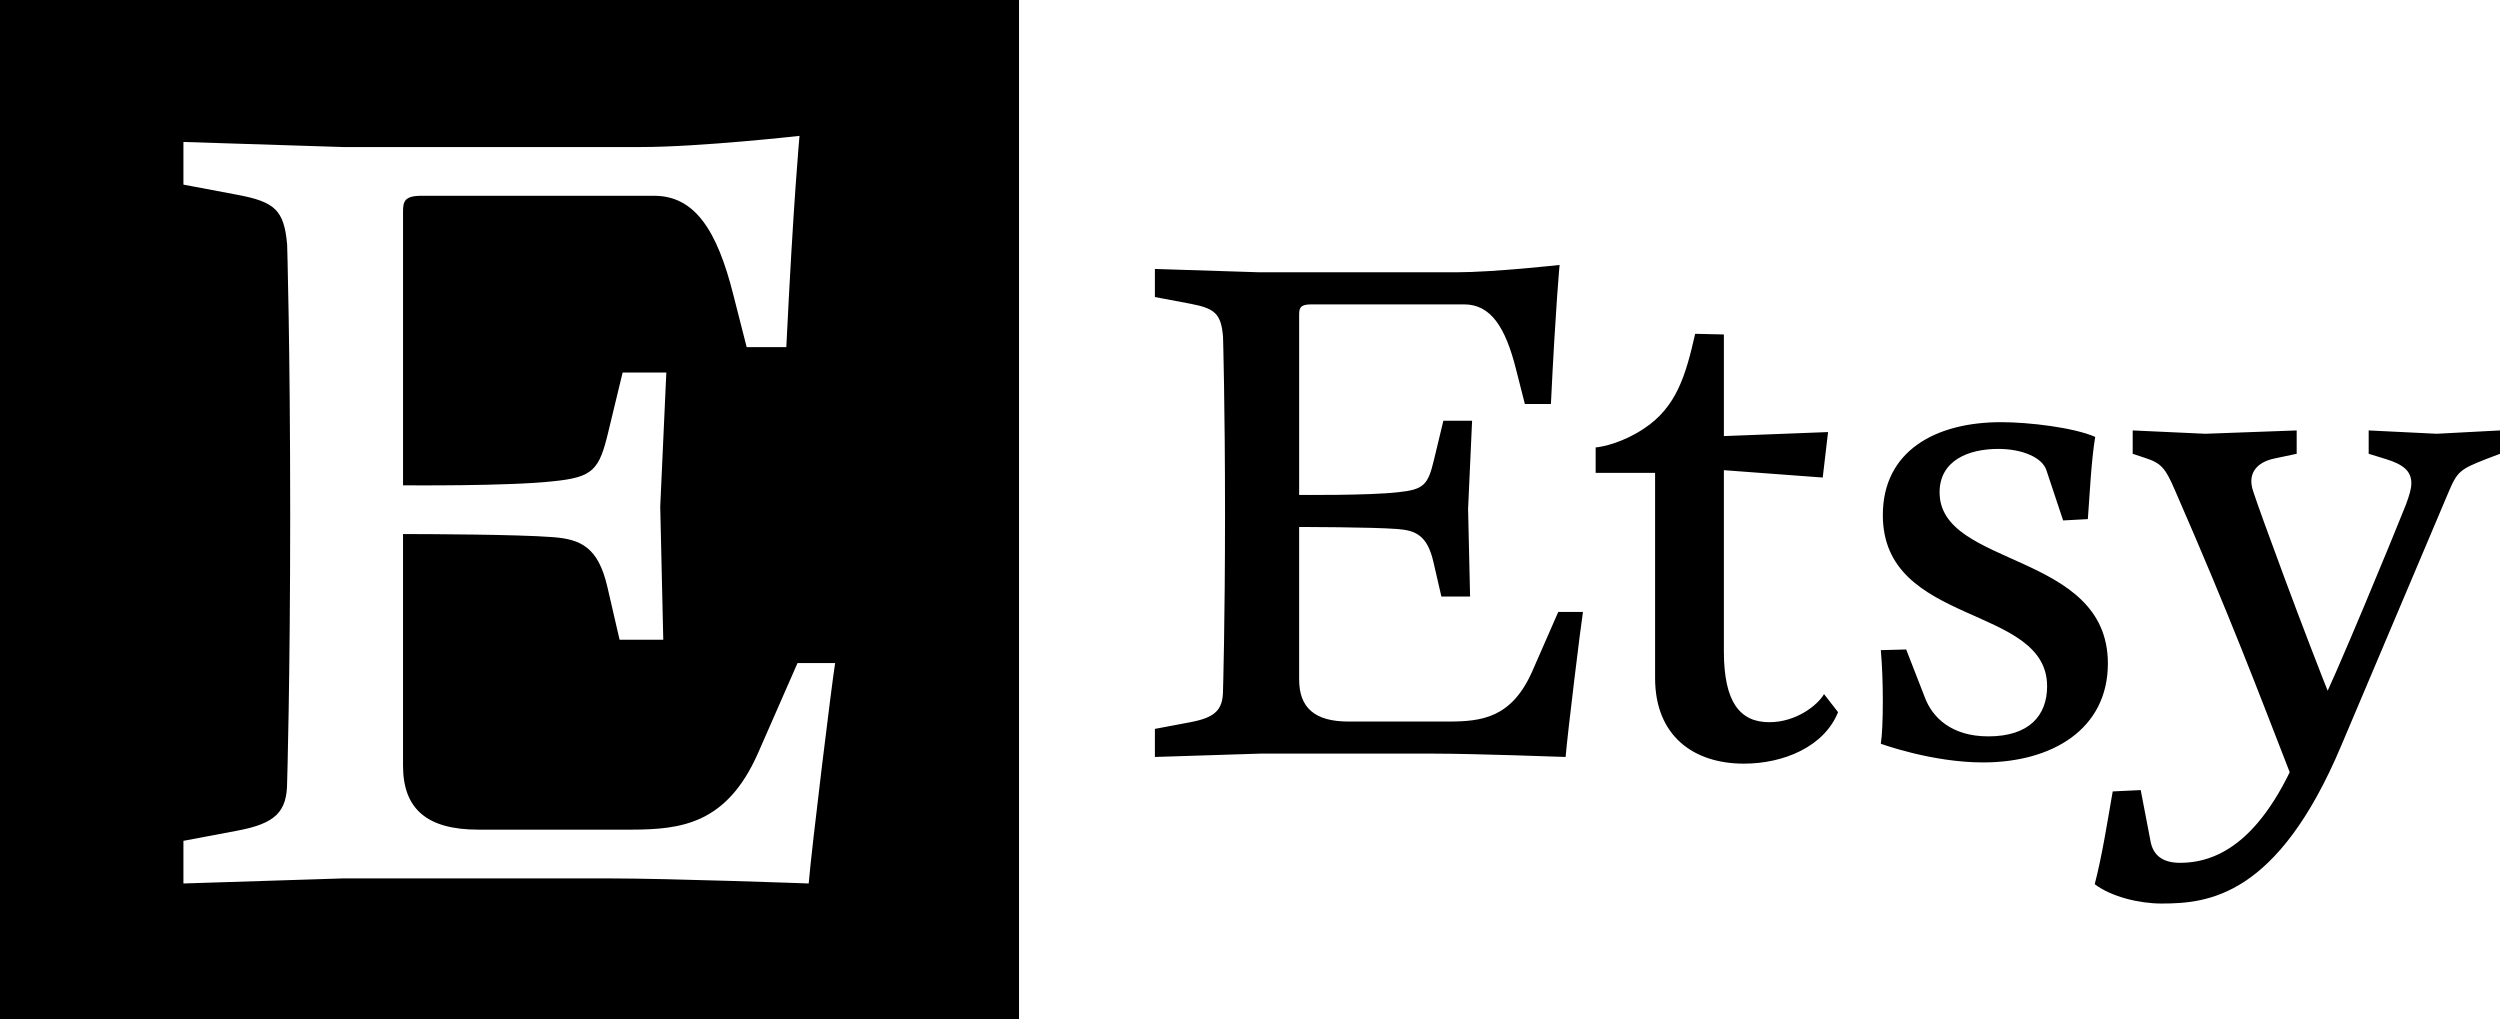 <?xml version="1.0" encoding="UTF-8"?>
<svg width="736px" height="300px" viewBox="0 0 736 300" version="1.1" xmlns="http://www.w3.org/2000/svg" xmlns:xlink="http://www.w3.org/1999/xlink">
    <!-- Generator: Sketch 58 (84663) - https://sketch.com -->
    <title>etsy</title>
    <desc>Created with Sketch.</desc>
    <g id="Page-1" stroke="none" stroke-width="1" fill="none" fill-rule="evenodd">
        <g id="etsy" fill="#000000" fill-rule="nonzero">
            <path d="M382.468,145.897 L382.468,92.759 C382.468,90.79 382.665,89.609 386.009,89.609 L431.029,89.609 C438.895,89.609 443.22,96.302 446.366,108.897 L448.922,118.936 L456.589,118.936 C457.963,90.4 459.142,78 459.142,78 C459.142,78 439.876,80.164 428.473,80.164 L370.871,80.164 L340,79.18 L340,87.446 L350.422,89.414 C357.696,90.792 359.462,92.365 360.057,99.059 C360.057,99.059 360.648,118.739 360.648,151.214 C360.648,183.685 360.057,203.171 360.057,203.171 C360.057,209.074 357.696,211.238 350.422,212.62 L340,214.589 L340,222.851 L370.871,221.869 L422.381,221.869 C433.981,221.869 460.915,222.851 460.915,222.851 C461.502,215.764 465.437,183.685 466.027,180.147 L458.753,180.147 L451.085,197.663 C444.989,211.436 436.144,212.422 426.312,212.422 L397.016,212.422 C387.185,212.422 382.466,208.485 382.466,200.023 L382.466,155.15 C382.466,155.15 403.895,155.15 411.365,155.741 C416.871,156.137 420.211,157.71 421.983,165.385 L424.344,175.619 L432.793,175.619 L432.205,149.835 L433.384,123.858 L424.932,123.858 L422.182,135.272 C420.41,142.75 419.232,144.131 411.563,144.916 C402.914,145.902 382.465,145.705 382.465,145.705 L382.465,145.9 L382.468,145.9 L382.468,145.897 Z M499.054,98.271 C496.301,110.473 493.548,119.919 483.914,126.217 C478.017,130.152 472.117,131.528 469.761,131.726 L469.761,139.204 L487.258,139.204 L487.258,199.623 C487.258,216.551 498.466,224.819 513.406,224.819 C525.007,224.819 536.997,219.899 541.127,209.662 L536.997,204.348 C535.03,207.696 528.743,212.615 520.878,212.615 C512.229,212.615 507.51,206.709 507.51,191.755 L507.51,138.421 L536.609,140.587 L538.18,127.201 L507.511,128.383 L507.511,98.466 L499.054,98.271 L499.054,98.271 Z M561.182,191.205 L553.711,191.401 C554.104,195.73 554.302,201.243 554.302,206.359 C554.302,211.673 554.106,216.593 553.711,218.954 C553.711,218.954 568.654,224.46 583.792,224.46 C604.239,224.46 620.558,214.62 620.558,195.332 C620.558,162.273 571.014,167.194 571.014,144.951 C571.014,135.702 579.271,132.158 588.315,132.158 C595.393,132.158 601.29,134.717 602.47,138.459 L607.386,153.219 L614.661,152.827 C615.252,144.953 615.643,135.9 616.824,128.619 C610.531,125.863 597.357,124.286 589.106,124.286 C569.834,124.286 554.306,132.75 554.306,151.644 C554.306,184.51 602.668,177.819 602.668,202.03 C602.668,210.685 597.357,216.788 585.368,216.788 C574.36,216.788 568.853,211.082 566.695,205.371 L561.182,191.205 L561.182,191.205 Z M679.679,213.942 C668.297,245.769 654.364,254.014 641.805,254.014 C636.504,254.014 633.955,251.655 633.167,247.929 L630.224,232.601 L621.98,232.994 C620.41,242.032 618.84,252.055 616.684,260.304 C621.591,264.031 629.829,266 636.308,266 C649.852,266 670.455,264.229 689.292,219.441 L720.89,144.792 C723.443,138.7 724.42,138.111 731.878,135.162 L736,133.594 L736,126.718 L717.355,127.7 L697.339,126.718 L697.339,133.594 L702.439,135.162 C707.539,136.737 709.899,138.7 709.899,142.237 C709.899,144.004 709.308,145.773 708.324,148.52 C705.381,155.99 687.13,200.386 682.229,209.818 L687.129,208.046 C678.492,186.635 665.35,150.877 663.385,144.793 C662.993,143.613 662.797,142.631 662.797,141.644 C662.797,138.502 664.955,135.948 669.666,134.967 L676.142,133.595 L676.142,126.718 L649.254,127.701 L627.864,126.718 L627.864,133.595 L631.397,134.773 C636.303,136.344 637.482,137.72 640.425,144.595 C656.708,181.923 664.367,202.35 674.763,229.07 L679.679,213.942 L679.679,213.942 Z" id="Shape"></path>
            <path d="M300,0 L300,300 L0,300 L0,0 L300,0 Z M118.653,142.874 L118.654,62.426 C118.654,59.434 118.952,57.64 124.043,57.64 L192.582,57.64 C204.556,57.64 211.141,67.809 215.931,86.946 L219.822,102.2 L231.493,102.2 C233.586,58.841 235.38,40 235.38,40 C235.38,40 206.05,43.288 188.69,43.288 L100.998,43.288 L54,41.793 L54,54.353 L69.866,57.343 C80.941,59.438 83.629,61.827 84.534,71.998 C84.534,71.998 85.434,101.901 85.434,151.246 C85.434,200.584 84.534,230.192 84.534,230.192 C84.534,239.162 80.941,242.451 69.866,244.55 L54,247.542 L54,260.096 L100.998,258.603 L179.417,258.603 C197.075,258.603 238.08,260.096 238.08,260.096 C238.974,249.328 244.965,200.584 245.863,195.208 L234.788,195.208 L223.115,221.823 C213.927,242.542 200.637,244.217 185.849,244.248 L140.8,244.248 C125.834,244.248 118.65,238.267 118.65,225.41 L118.65,157.226 L119.575,157.227 C124.962,157.235 152.411,157.316 162.645,158.125 C171.027,158.726 176.113,161.117 178.81,172.778 L182.404,188.329 L195.267,188.329 L194.373,149.15 L196.167,109.679 L183.3,109.679 L179.113,127.022 C176.415,138.385 174.623,140.484 162.947,141.676 C149.912,143.16 119.269,142.881 118.658,142.875 L118.653,142.874 Z M118.653,142.874 L118.654,143.172 L118.648,143.172 L118.648,142.875 L118.648,142.875 L118.653,142.874 Z" id="Combined-Shape"></path>
        </g>
    </g>
</svg>
